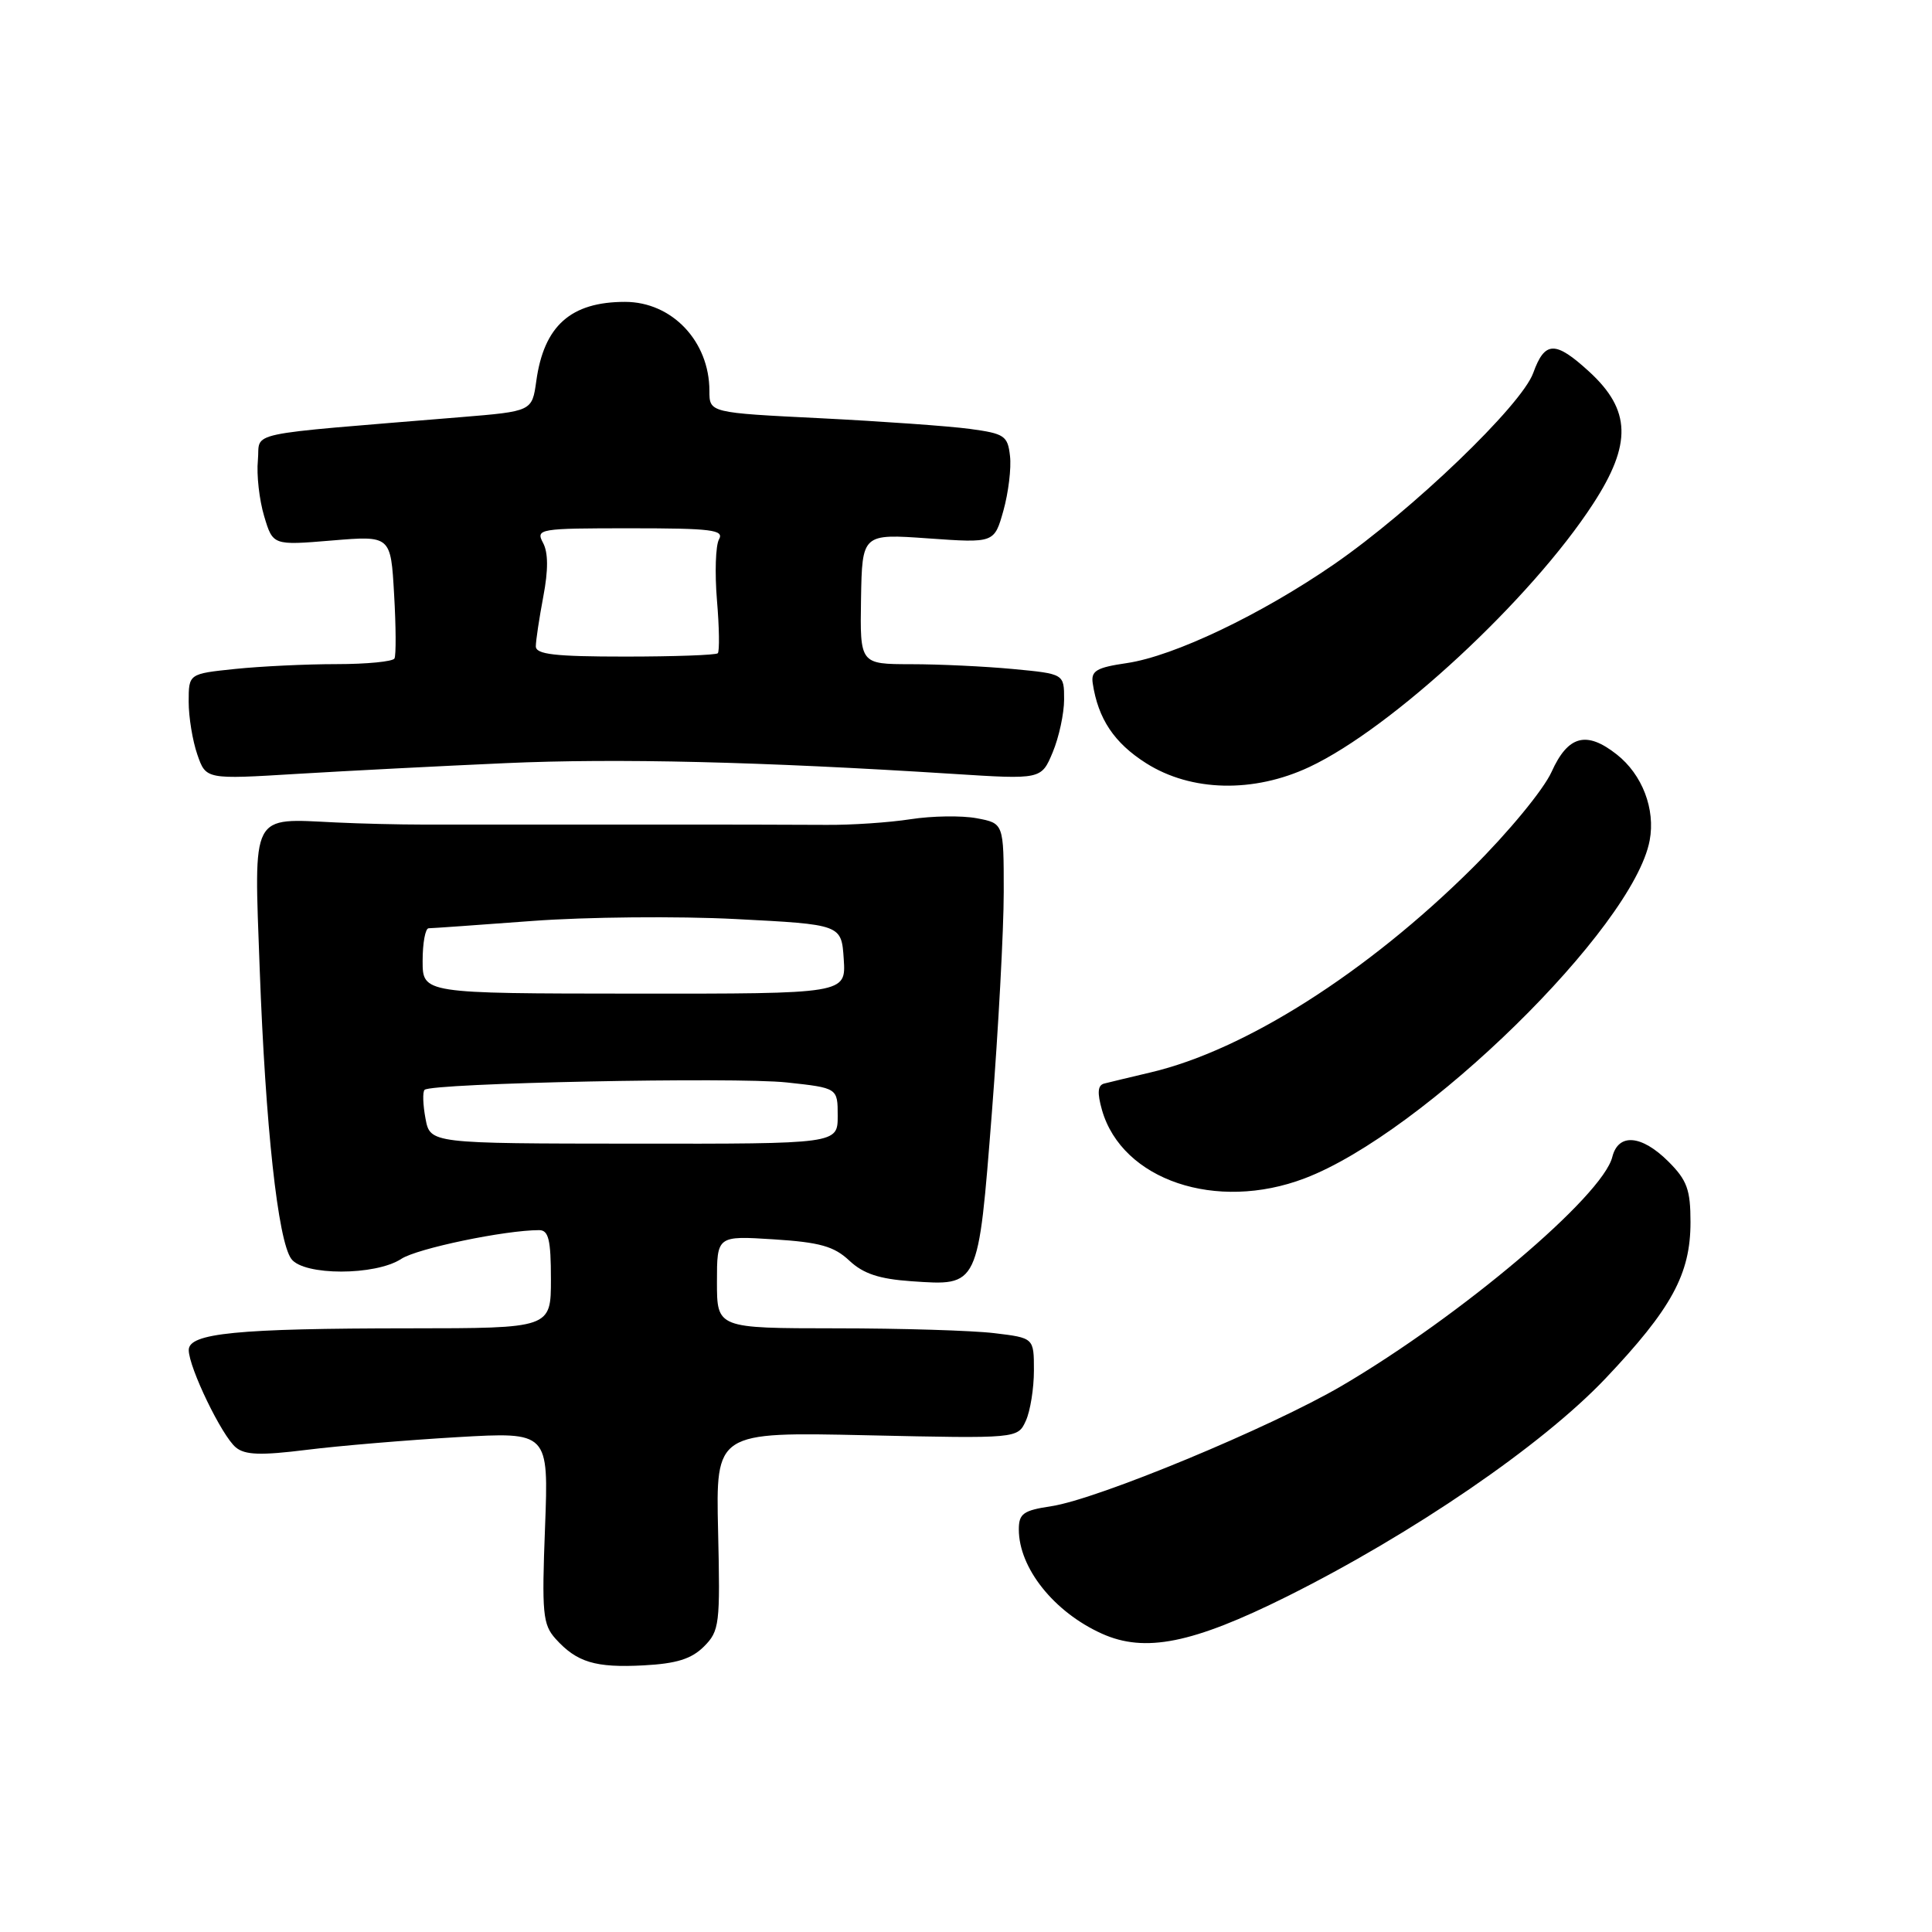 <?xml version="1.0" encoding="UTF-8" standalone="no"?>
<!DOCTYPE svg PUBLIC "-//W3C//DTD SVG 1.1//EN" "http://www.w3.org/Graphics/SVG/1.1/DTD/svg11.dtd" >
<svg xmlns="http://www.w3.org/2000/svg" xmlns:xlink="http://www.w3.org/1999/xlink" version="1.1" viewBox="0 0 256 256">
 <g >
 <path fill="currentColor"
d=" M 93.27 218.18 C 95.34 216.11 95.44 215.25 95.15 202.86 C 94.85 189.74 94.85 189.74 114.85 190.18 C 134.85 190.62 134.85 190.62 135.93 188.26 C 136.52 186.97 137.00 183.96 137.00 181.59 C 137.00 177.28 137.00 177.28 131.75 176.65 C 128.86 176.30 119.41 176.01 110.75 176.01 C 95.00 176.00 95.00 176.00 95.00 169.87 C 95.00 163.74 95.00 163.74 102.53 164.22 C 108.63 164.61 110.52 165.14 112.54 167.04 C 114.40 168.78 116.49 169.47 120.76 169.77 C 129.74 170.38 129.60 170.67 131.43 147.41 C 132.29 136.35 133.00 123.21 133.00 118.20 C 133.00 109.09 133.00 109.09 129.41 108.42 C 127.43 108.05 123.50 108.11 120.66 108.55 C 117.82 108.99 112.80 109.33 109.50 109.30 C 106.20 109.27 94.05 109.25 82.50 109.26 C 70.95 109.26 59.02 109.26 56.00 109.26 C 52.98 109.26 47.80 109.14 44.50 108.98 C 33.13 108.44 33.65 107.44 34.41 128.36 C 35.18 149.28 36.82 164.37 38.60 166.81 C 40.24 169.05 49.75 169.05 53.17 166.81 C 55.28 165.42 66.92 163.00 71.44 163.00 C 72.69 163.00 73.00 164.28 73.00 169.50 C 73.00 176.00 73.00 176.00 54.25 176.01 C 31.39 176.02 25.00 176.65 25.01 178.89 C 25.02 181.21 29.40 190.27 31.25 191.79 C 32.46 192.80 34.55 192.87 40.65 192.11 C 44.97 191.57 53.95 190.82 60.60 190.43 C 72.70 189.73 72.70 189.73 72.22 202.39 C 71.78 213.79 71.92 215.25 73.61 217.14 C 76.43 220.27 78.89 221.01 85.29 220.67 C 89.64 220.44 91.62 219.82 93.27 218.18 Z  M 170.50 211.56 C 187.20 203.23 204.30 191.53 212.71 182.68 C 221.49 173.42 224.00 168.82 224.00 161.96 C 224.00 157.64 223.55 156.39 221.08 153.92 C 217.52 150.37 214.44 150.11 213.64 153.30 C 212.34 158.50 193.55 174.39 177.77 183.64 C 168.35 189.15 145.41 198.67 139.30 199.58 C 135.59 200.14 135.00 200.56 135.00 202.66 C 135.00 207.77 139.66 213.61 146.01 216.47 C 151.72 219.04 158.02 217.77 170.50 211.56 Z  M 172.87 156.14 C 188.60 150.17 216.43 122.91 218.59 111.36 C 219.37 107.21 217.61 102.63 214.23 99.97 C 210.21 96.80 207.77 97.45 205.59 102.28 C 204.52 104.64 199.89 110.26 195.09 115.03 C 181.14 128.88 164.97 139.15 152.50 142.09 C 149.75 142.74 146.96 143.41 146.30 143.58 C 145.45 143.81 145.37 144.79 146.02 147.09 C 148.69 156.38 161.17 160.59 172.87 156.14 Z  M 173.50 101.63 C 184.46 96.48 202.90 79.38 211.10 66.75 C 216.25 58.83 216.12 54.33 210.58 49.25 C 206.08 45.13 204.70 45.16 203.16 49.42 C 201.61 53.71 187.11 67.63 176.75 74.78 C 167.07 81.45 155.58 86.93 149.33 87.86 C 145.28 88.45 144.55 88.89 144.79 90.53 C 145.50 95.25 147.64 98.45 151.87 101.13 C 157.83 104.91 166.11 105.10 173.50 101.63 Z  M 67.00 101.12 C 81.80 100.46 100.72 100.92 126.24 102.54 C 137.98 103.29 137.98 103.29 139.49 99.68 C 140.32 97.69 141.00 94.54 141.00 92.68 C 141.00 89.29 141.00 89.29 134.25 88.65 C 130.54 88.30 124.45 88.01 120.72 88.01 C 113.95 88.00 113.95 88.00 114.09 79.36 C 114.24 70.72 114.24 70.72 123.00 71.34 C 131.75 71.96 131.75 71.96 132.96 67.65 C 133.62 65.28 134.02 62.02 133.83 60.42 C 133.53 57.74 133.10 57.45 128.50 56.83 C 125.75 56.46 116.86 55.83 108.75 55.42 C 94.00 54.69 94.00 54.69 94.00 51.79 C 94.00 45.23 89.05 40.00 82.82 40.00 C 75.63 40.00 72.07 43.17 71.06 50.50 C 70.50 54.50 70.50 54.50 61.00 55.28 C 31.60 57.71 34.54 57.08 34.17 61.00 C 33.98 62.92 34.36 66.25 35.00 68.39 C 36.16 72.27 36.16 72.27 43.97 71.62 C 51.78 70.97 51.78 70.97 52.22 78.74 C 52.47 83.01 52.49 86.84 52.27 87.25 C 52.06 87.66 48.60 88.00 44.59 88.00 C 40.58 88.00 34.53 88.29 31.15 88.64 C 25.00 89.28 25.00 89.28 25.00 92.99 C 25.00 95.03 25.52 98.18 26.15 99.99 C 27.29 103.28 27.29 103.28 39.40 102.54 C 46.05 102.14 58.47 101.50 67.00 101.12 Z  M 56.38 148.21 C 56.04 146.39 55.98 144.68 56.26 144.41 C 57.16 143.51 97.36 142.69 104.25 143.43 C 111.00 144.16 111.00 144.16 111.00 147.86 C 111.00 151.57 111.00 151.57 84.00 151.54 C 57.00 151.52 57.00 151.52 56.38 148.21 Z  M 56.00 127.32 C 56.00 124.94 56.36 123.00 56.80 123.00 C 57.24 123.00 63.43 122.56 70.55 122.03 C 77.67 121.50 89.80 121.38 97.50 121.78 C 111.50 122.50 111.50 122.50 111.80 127.09 C 112.10 131.68 112.10 131.68 84.05 131.66 C 56.00 131.64 56.00 131.64 56.00 127.32 Z  M 71.00 85.64 C 71.00 84.89 71.45 81.92 71.99 79.05 C 72.66 75.53 72.65 73.21 71.95 71.92 C 70.97 70.08 71.42 70.00 83.51 70.00 C 94.31 70.00 95.98 70.21 95.27 71.47 C 94.82 72.28 94.70 75.91 95.00 79.53 C 95.31 83.15 95.35 86.31 95.11 86.56 C 94.87 86.80 89.34 87.00 82.83 87.00 C 73.51 87.00 71.00 86.71 71.00 85.64 Z "/>
</g>
</svg>